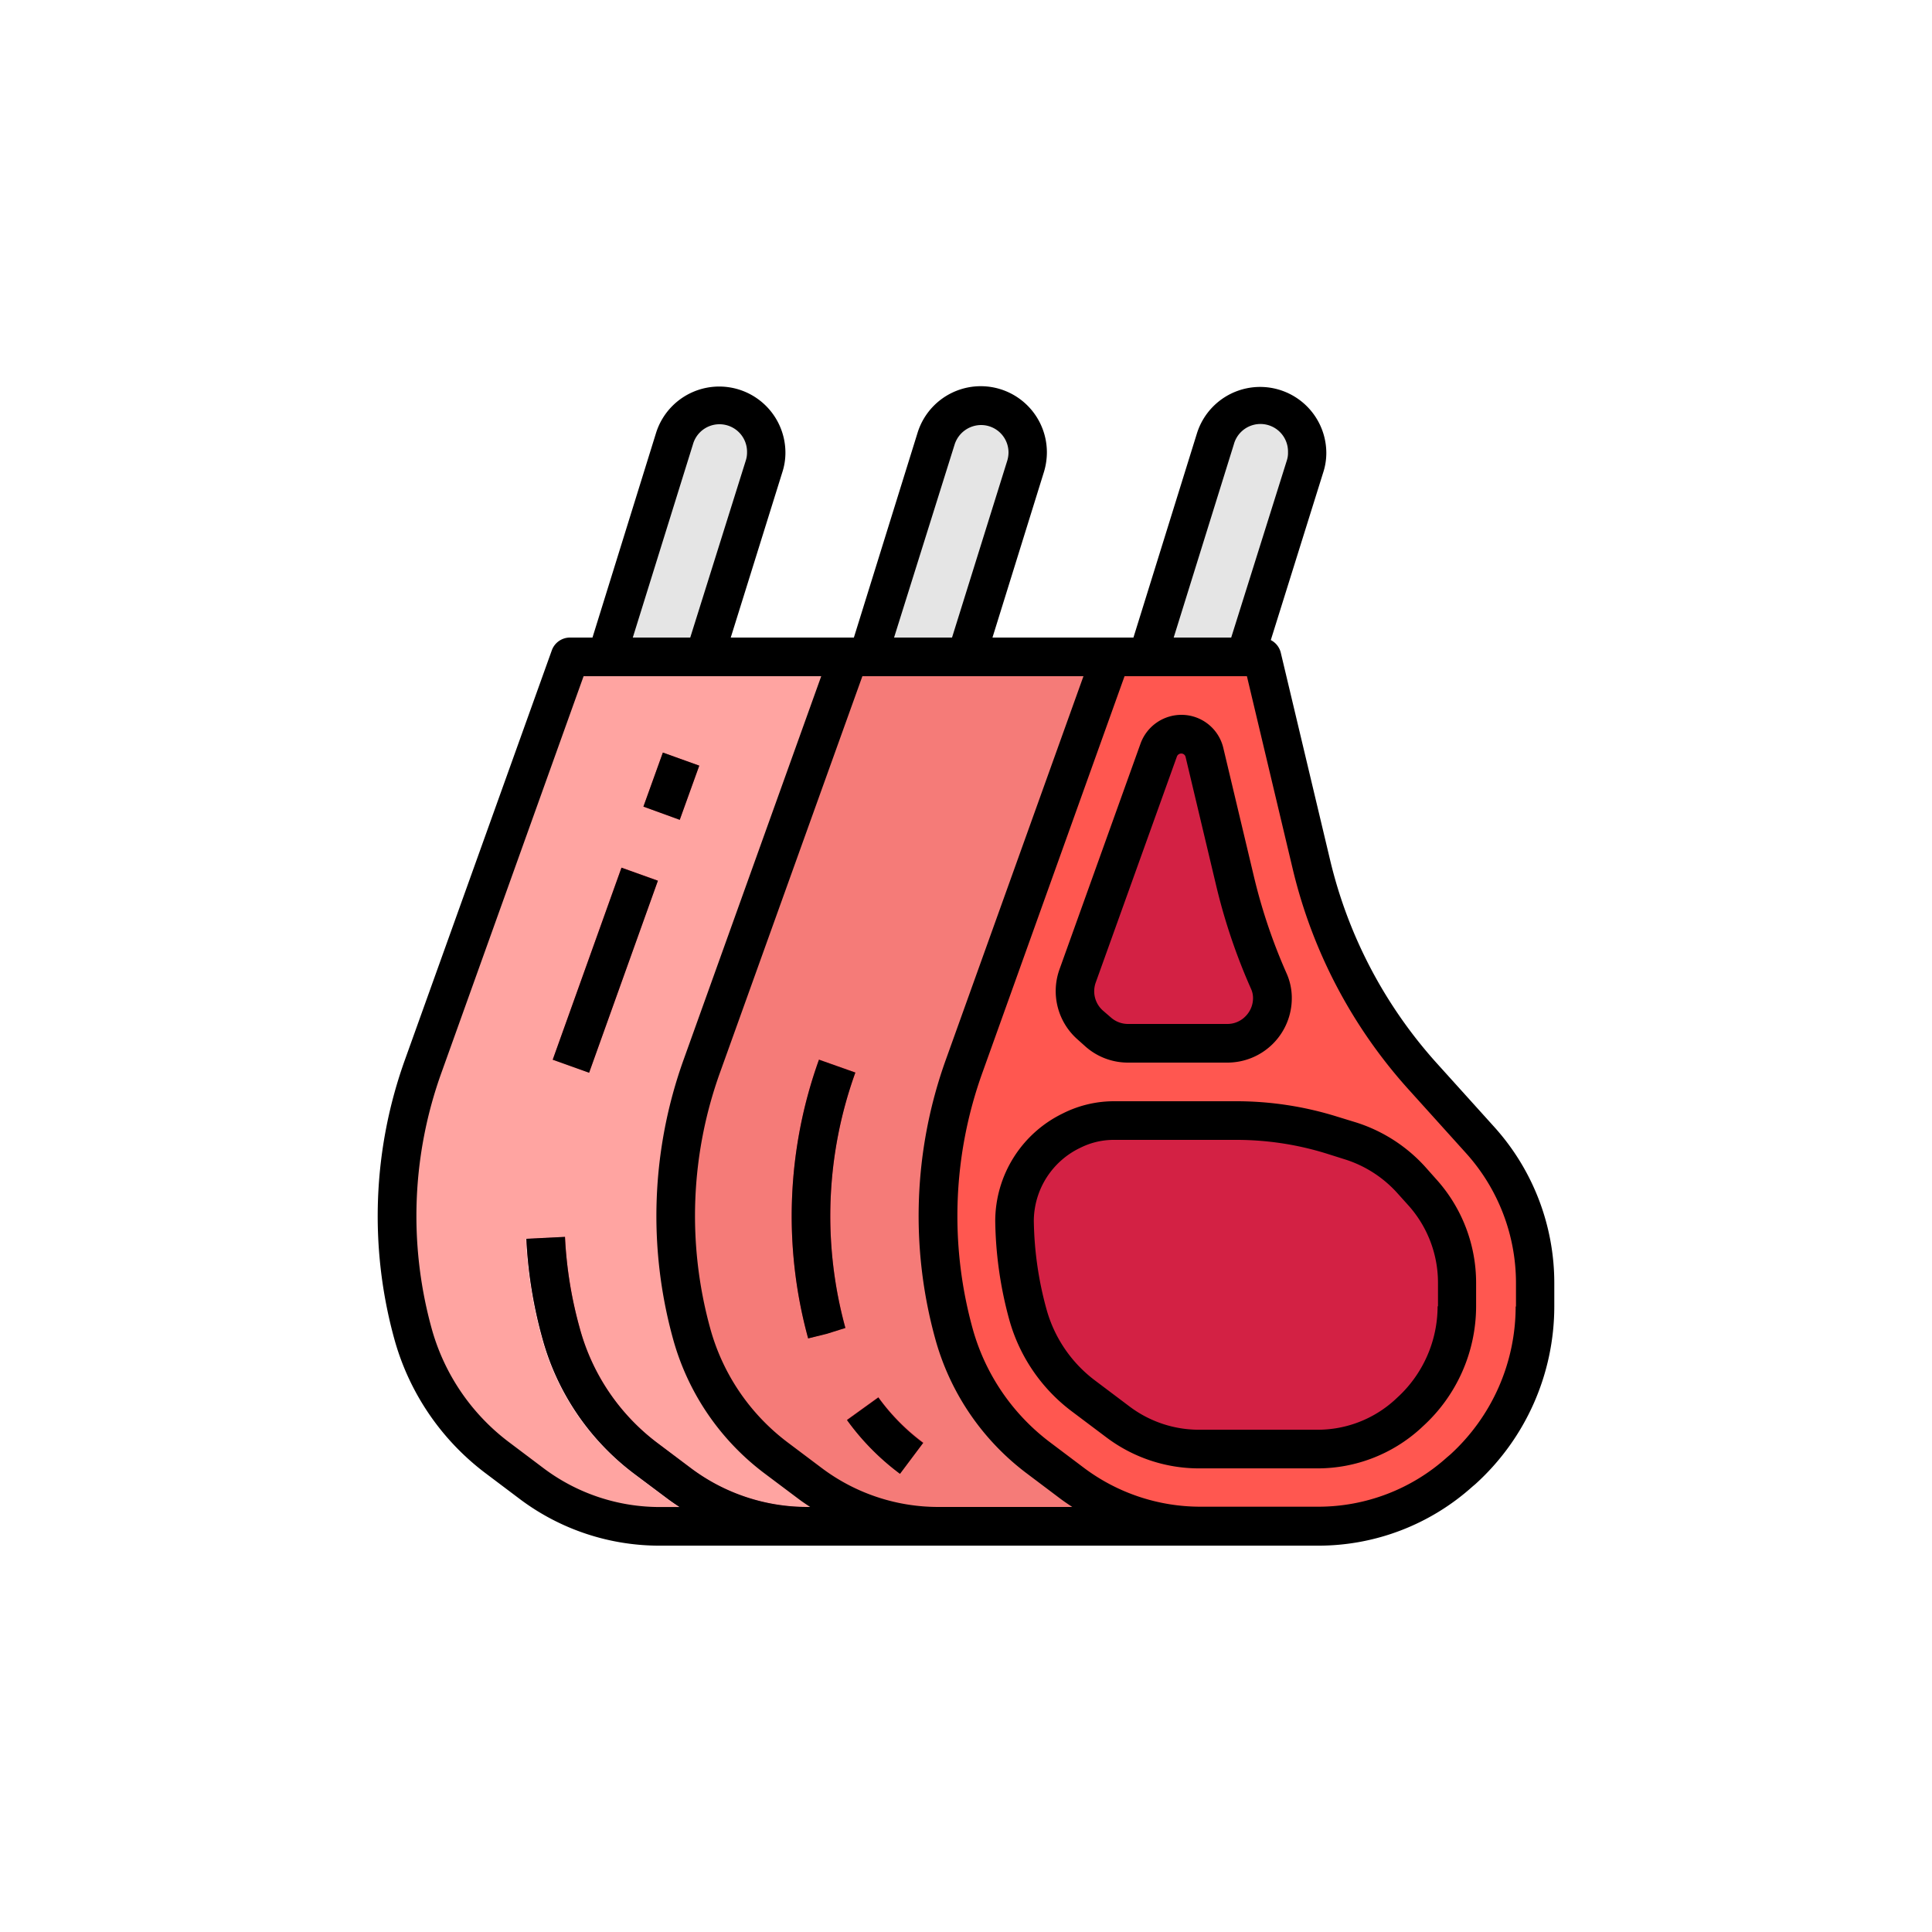 <svg id="Слой_1" data-name="Слой 1" xmlns="http://www.w3.org/2000/svg" viewBox="0 0 300 300"><defs><style>.cls-1{fill:#e5e5e5;}.cls-2{fill:#f57b78;}.cls-3{fill:#d32144;}.cls-4{fill:#ff5750;}.cls-5{fill:#ffa4a1;}</style></defs><title>1930639</title><path class="cls-1" d="M119,70.24a7.09,7.09,0,0,1-.33,2.19L109.39,102H94.18l10.56-33.9A7.28,7.28,0,0,1,119,70.24Z"/><path class="cls-1" d="M159.6,70.27a7.21,7.21,0,0,1-.33,2.16L150,102H134.8l10.58-33.9a7.28,7.28,0,0,1,14.22,2.16Z"/><path class="cls-1" d="M203,70.24a6.81,6.81,0,0,1-.33,2.19L193.38,102H178.17l10.56-33.9A7.28,7.28,0,0,1,203,70.24Z"/><path class="cls-2" d="M152.61,102H172.5l-22.8,63.53A69.11,69.11,0,0,0,148.08,207l0,.12a35.91,35.91,0,0,0,13.14,19.32l5.31,4a32.89,32.89,0,0,0,19.8,6.6h-40.7a32.87,32.87,0,0,1-19.8-6.6l-5.31-4a35.86,35.86,0,0,1-13.14-19.32l0-.12A69,69,0,0,1,109,165.54L131.8,102Z"/><path class="cls-3" d="M197,152.34a6.32,6.32,0,0,1,.57,2.67,7,7,0,0,1-2,4.92,6.92,6.92,0,0,1-4.95,2.07H175.14a6.94,6.94,0,0,1-4.59-1.74l-1.29-1.11a7,7,0,0,1-1.95-7.59l12.6-35.09a3.71,3.71,0,0,1,7.11.39l4.8,20.19A88.55,88.55,0,0,0,197,152.34Z"/><path class="cls-3" d="M226.23,199.17v3.66a22.19,22.19,0,0,1-7.32,16.47l-.33.3a20.85,20.85,0,0,1-14,5.4H186.21a21.06,21.06,0,0,1-12.6-4.2l-5.31-4a23.62,23.62,0,0,1-8.67-12.6,58,58,0,0,1-2.13-14.7,15.57,15.57,0,0,1,8.79-13.92l.12-.06A14.68,14.68,0,0,1,173,174h19a49.77,49.77,0,0,1,14.79,2.25l3,.93a21.39,21.39,0,0,1,9.39,6l1.71,1.89A21,21,0,0,1,226.23,199.17Z"/><path class="cls-4" d="M238.35,199.17v3.69a34.16,34.16,0,0,1-11.25,25.35l-.33.27A32.86,32.86,0,0,1,204.66,237h-18.3a32.89,32.89,0,0,1-19.8-6.6l-5.31-4a35.91,35.91,0,0,1-13.14-19.32l0-.12a69.11,69.11,0,0,1,1.62-41.43L172.5,102H196l7.68,32.28a74.89,74.89,0,0,0,17.28,32.87l8.94,9.9A33.15,33.15,0,0,1,238.35,199.17Zm-12.12,3.66v-3.66a21.08,21.08,0,0,0-5.43-14.07l-1.71-1.89a21.39,21.39,0,0,0-9.39-6l-3-.93A49.77,49.77,0,0,0,191.94,174H173a14.71,14.71,0,0,0-6.54,1.53l-.12.06a15.58,15.58,0,0,0-8.79,13.92,58,58,0,0,0,2.13,14.7,23.68,23.68,0,0,0,8.67,12.6l5.31,4a21.06,21.06,0,0,0,12.6,4.2h18.36a20.83,20.83,0,0,0,14-5.4l.33-.3A22.19,22.19,0,0,0,226.23,202.83ZM197.58,155a6.32,6.32,0,0,0-.57-2.67,88.84,88.84,0,0,1-5.19-15.29L187,116.86a3.72,3.72,0,0,0-7.11-.39l-12.6,35.09a7,7,0,0,0,1.95,7.59l1.29,1.11a6.94,6.94,0,0,0,4.59,1.74h15.45a6.92,6.92,0,0,0,4.95-2.07A7,7,0,0,0,197.58,155Z"/><path class="cls-5" d="M98.38,228.81a39.14,39.14,0,0,1-14.21-20.93,70.3,70.3,0,0,1-2.5-15.52l6-.3a64.1,64.1,0,0,0,2.26,14.1A33.27,33.27,0,0,0,102,224l5.33,4a30.11,30.11,0,0,0,18,6v3h20.35a32.89,32.89,0,0,1-19.8-6.6l-5.31-4a35.86,35.86,0,0,1-13.14-19.32l0-.12A69,69,0,0,1,109,165.54L131.8,102H88.51l-22.8,63.53A69,69,0,0,0,64.09,207l0,.12a35.86,35.86,0,0,0,13.14,19.32l5.31,4a32.89,32.89,0,0,0,19.8,6.6H111a35.92,35.92,0,0,1-7.25-4.2Z"/><path class="cls-3" d="M125.32,237h0v-3a30.09,30.09,0,0,1-18-6L102,224a33.14,33.14,0,0,1-12-17.85,64,64,0,0,1-2.27-14.09l-6,.3a70.41,70.41,0,0,0,2.51,15.52,39.2,39.2,0,0,0,14.2,20.93l5.34,4A35.92,35.92,0,0,0,111,237Z"/><rect class="cls-3" x="78.15" y="147.63" width="31.67" height="6" transform="translate(-79.5 188.38) rotate(-70.31)"/><polygon class="cls-3" points="105.55 127.3 99.91 125.25 102.93 116.86 108.58 118.89 105.55 127.3"/><path class="cls-3" d="M139.75,228.81a38.56,38.56,0,0,1-8.23-8.35l4.87-3.51a32.54,32.54,0,0,0,7,7.06Z"/><path class="cls-3" d="M125.49,207.81a71.8,71.8,0,0,1,1.68-43.28l5.65,2a65.69,65.69,0,0,0-1.55,39.64l-2.86.9Z"/><path d="M223.15,165.15a72,72,0,0,1-16.6-31.56l-7.68-32.28a3,3,0,0,0-1.54-1.92l8.13-26a9.8,9.8,0,0,0,.49-3.13,10.28,10.28,0,0,0-20.08-3L176,99H154.11l8-25.74a10.53,10.53,0,0,0,.45-3,10.27,10.27,0,0,0-20.08-3.06L132.59,99H113.47l8-25.64a9.8,9.8,0,0,0,.49-3.13,10.28,10.28,0,0,0-20.09-3L92,99H88.51a3,3,0,0,0-2.83,2L62.89,164.53a71.8,71.8,0,0,0-1.67,43.35,39.1,39.1,0,0,0,14.24,20.93l5.31,4a36.08,36.08,0,0,0,21.59,7.2h102.3a35.81,35.81,0,0,0,24-9.19l.44-.37a37.25,37.25,0,0,0,12.25-27.58v-3.69a36.16,36.16,0,0,0-9.26-24.12ZM191.59,69A4.28,4.28,0,0,1,200,70.24a3.77,3.77,0,0,1-.19,1.29L191.18,99h-8.93Zm-43.35,0a4.33,4.33,0,0,1,4.07-3,4.26,4.26,0,0,1,4.29,4.26,4.47,4.47,0,0,1-.19,1.26L147.83,99h-9ZM107.6,69A4.28,4.28,0,0,1,116,70.24a4,4,0,0,1-.2,1.29L107.18,99H98.26Zm17.72,165a30.09,30.09,0,0,1-18-6L102,224a33.15,33.15,0,0,1-12-17.84,64.21,64.21,0,0,1-2.27-14.1l-6,.3a70.41,70.41,0,0,0,2.51,15.52,39.2,39.2,0,0,0,14.2,20.93l5.34,4c.57.42,1.16.81,1.75,1.2h-3.09a30,30,0,0,1-18-6l-5.31-4A33.14,33.14,0,0,1,67,206.19a65.66,65.66,0,0,1,1.55-39.63L90.62,105h36.9l-21.36,59.52a71.8,71.8,0,0,0-1.66,43.35,39.09,39.09,0,0,0,14.23,20.93l5.33,4c.56.42,1.15.81,1.74,1.2Zm20.34,0a30.09,30.09,0,0,1-18-6l-5.32-4a33.12,33.12,0,0,1-12.08-17.82,65.73,65.73,0,0,1,1.54-39.63L133.91,105h34.33l-21.36,59.52a71.79,71.79,0,0,0-1.66,43.35,39.09,39.09,0,0,0,14.23,20.93l5.31,4c.57.42,1.16.81,1.74,1.2Zm89.69-31.14a31.12,31.12,0,0,1-10.15,23l-.44.37a29.87,29.87,0,0,1-20.1,7.73h-18.3a30.11,30.11,0,0,1-18-6l-5.31-4A33.19,33.19,0,0,1,151,206.19a65.73,65.73,0,0,1,1.55-39.63L174.62,105h19l7.13,30a78.05,78.05,0,0,0,18,34.2l8.93,9.9a30.1,30.1,0,0,1,7.72,20.1v3.68Z"/><rect x="78.15" y="147.64" width="31.67" height="6" transform="translate(-79.52 188.33) rotate(-70.29)"/><polygon points="108.58 118.89 102.93 116.86 99.91 125.25 105.55 127.3 108.58 118.89"/><path d="M136.39,217l-4.87,3.51a38.34,38.34,0,0,0,8.23,8.35l3.59-4.8A32.32,32.32,0,0,1,136.39,217Z"/><path d="M132.82,166.55l-5.65-2a71.8,71.8,0,0,0-1.68,43.28l2.92-.72,2.86-.9A65.69,65.69,0,0,1,132.82,166.55Z"/><path d="M221.32,181.2a24.42,24.42,0,0,0-10.72-6.9l-3-.92A52.51,52.51,0,0,0,191.94,171H173a17.64,17.64,0,0,0-8,1.91,18.61,18.61,0,0,0-10.46,16.64A60.66,60.66,0,0,0,156.74,205a26.76,26.76,0,0,0,9.76,14.21l5.32,4a23.9,23.9,0,0,0,14.4,4.8h18.36a23.77,23.77,0,0,0,16-6.19l.32-.3a25.25,25.25,0,0,0,8.31-18.69v-3.65A24,24,0,0,0,223,183.09Zm1.91,21.64a19.22,19.22,0,0,1-6.34,14.25l-.32.3a17.81,17.81,0,0,1-12,4.62H186.21a17.93,17.93,0,0,1-10.8-3.6l-5.31-4a20.72,20.72,0,0,1-7.57-11,54.23,54.23,0,0,1-2-13.93,12.65,12.65,0,0,1,7.26-11.27A11.52,11.52,0,0,1,173,177h19a47.07,47.07,0,0,1,13.9,2.1l2.95.93a18.38,18.38,0,0,1,8.08,5.18l1.7,1.89a18,18,0,0,1,4.66,12.07v3.67Z"/><path d="M168.57,162.52a9.94,9.94,0,0,0,6.57,2.48h15.45a10,10,0,0,0,10-10,9.39,9.39,0,0,0-.83-3.9,86.51,86.51,0,0,1-5-14.77l-4.8-20.17a6.68,6.68,0,0,0-6.55-5.16,6.76,6.76,0,0,0-6.3,4.44l-12.6,35.1a10,10,0,0,0,2.82,10.87Zm1.57-9.94,12.6-35.08a.71.71,0,0,1,.65-.49.68.68,0,0,1,.71.54l4.8,20.19a91.94,91.94,0,0,0,5.37,15.83,3.45,3.45,0,0,1,.3,1.44,4,4,0,0,1-1.2,2.83,3.9,3.9,0,0,1-2.78,1.16H175.14a4,4,0,0,1-2.63-1l-1.25-1.08A4,4,0,0,1,170.14,152.58Z"/></svg>